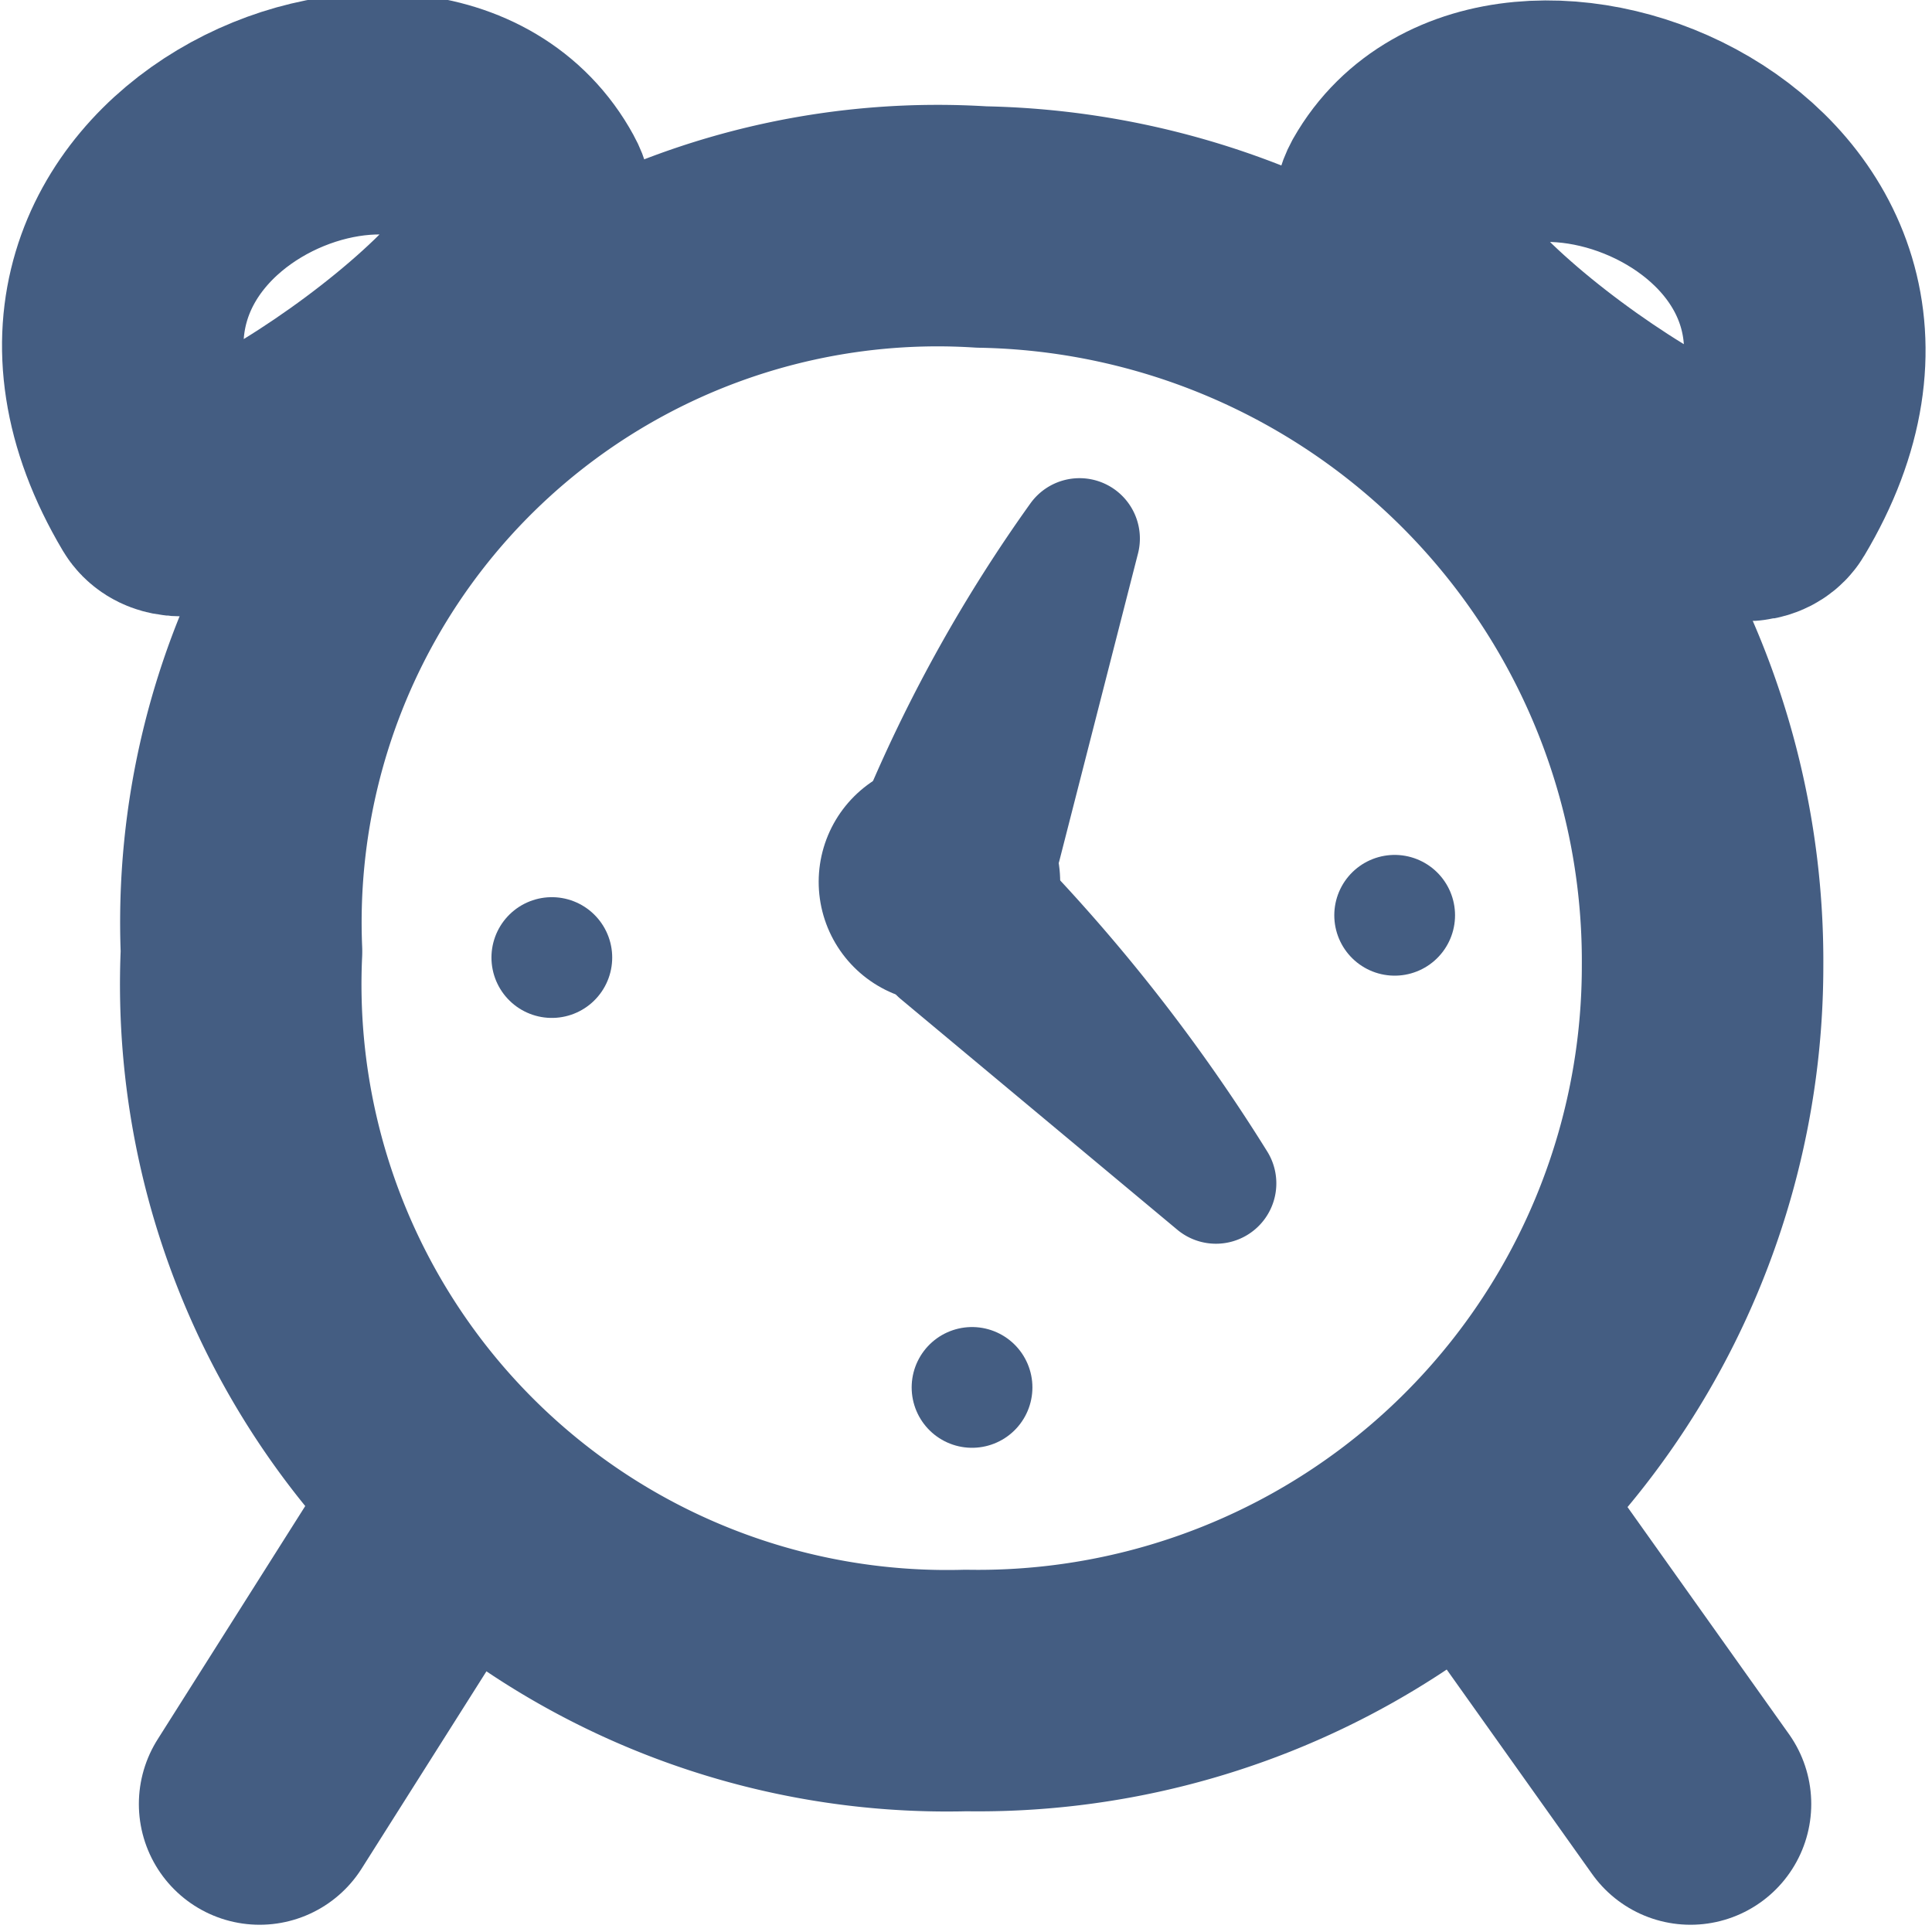 <svg xmlns="http://www.w3.org/2000/svg" width="16" height="16" viewBox="0 0 16 16"><defs><style>.cls-1{opacity:0;}.cls-2{fill:#e04c59;}.cls-3,.cls-4{fill:none;stroke:#445d82;stroke-linecap:round;stroke-linejoin:round;}.cls-3{stroke-width:2px;}</style></defs><g id="_16_Alarm" data-name="16_Alarm"><g id="Container" class="cls-1"><rect class="cls-2" y="-0.02" width="16" height="16"/></g><path class="cls-3" d="M14.1,8A6,6,0,0,1,8,14,5.85,5.85,0,0,1,2,7.88a5.77,5.77,0,0,1,6.13-6A6.08,6.08,0,0,1,14.1,8Z"/><path class="cls-4" d="M8.94,4.46a12.06,12.06,0,0,0-1.3,2.32L8.29,7Z"/><path class="cls-4" d="M10.07,9.8A14.24,14.24,0,0,0,8.29,7.5l-.51.39Z"/><rect class="cls-3" x="7.78" y="7.3" transform="translate(-2.66 9.5) rotate(-55.06)"/><path class="cls-4" d="M11.55,7.58s0,0,0,0"/><path class="cls-4" d="M4.57,7.93s0,0,0,0"/><path class="cls-4" d="M8.05,11.49s0,0,0,0"/><path class="cls-3" d="M14.58,4.09c1.52-2.54-2.12-4-3-2.45C11.17,2.39,14.33,4.51,14.58,4.09Z"/><line class="cls-3" x1="3.39" y1="12.98" x2="2.15" y2="14.94"/><line class="cls-3" x1="12.4" y1="12.69" x2="14" y2="14.94"/><path class="cls-3" d="M1.38,4.05C-.13,1.51,3.5,0,4.37,1.6,4.79,2.35,1.63,4.47,1.38,4.05Z"/></g></svg>